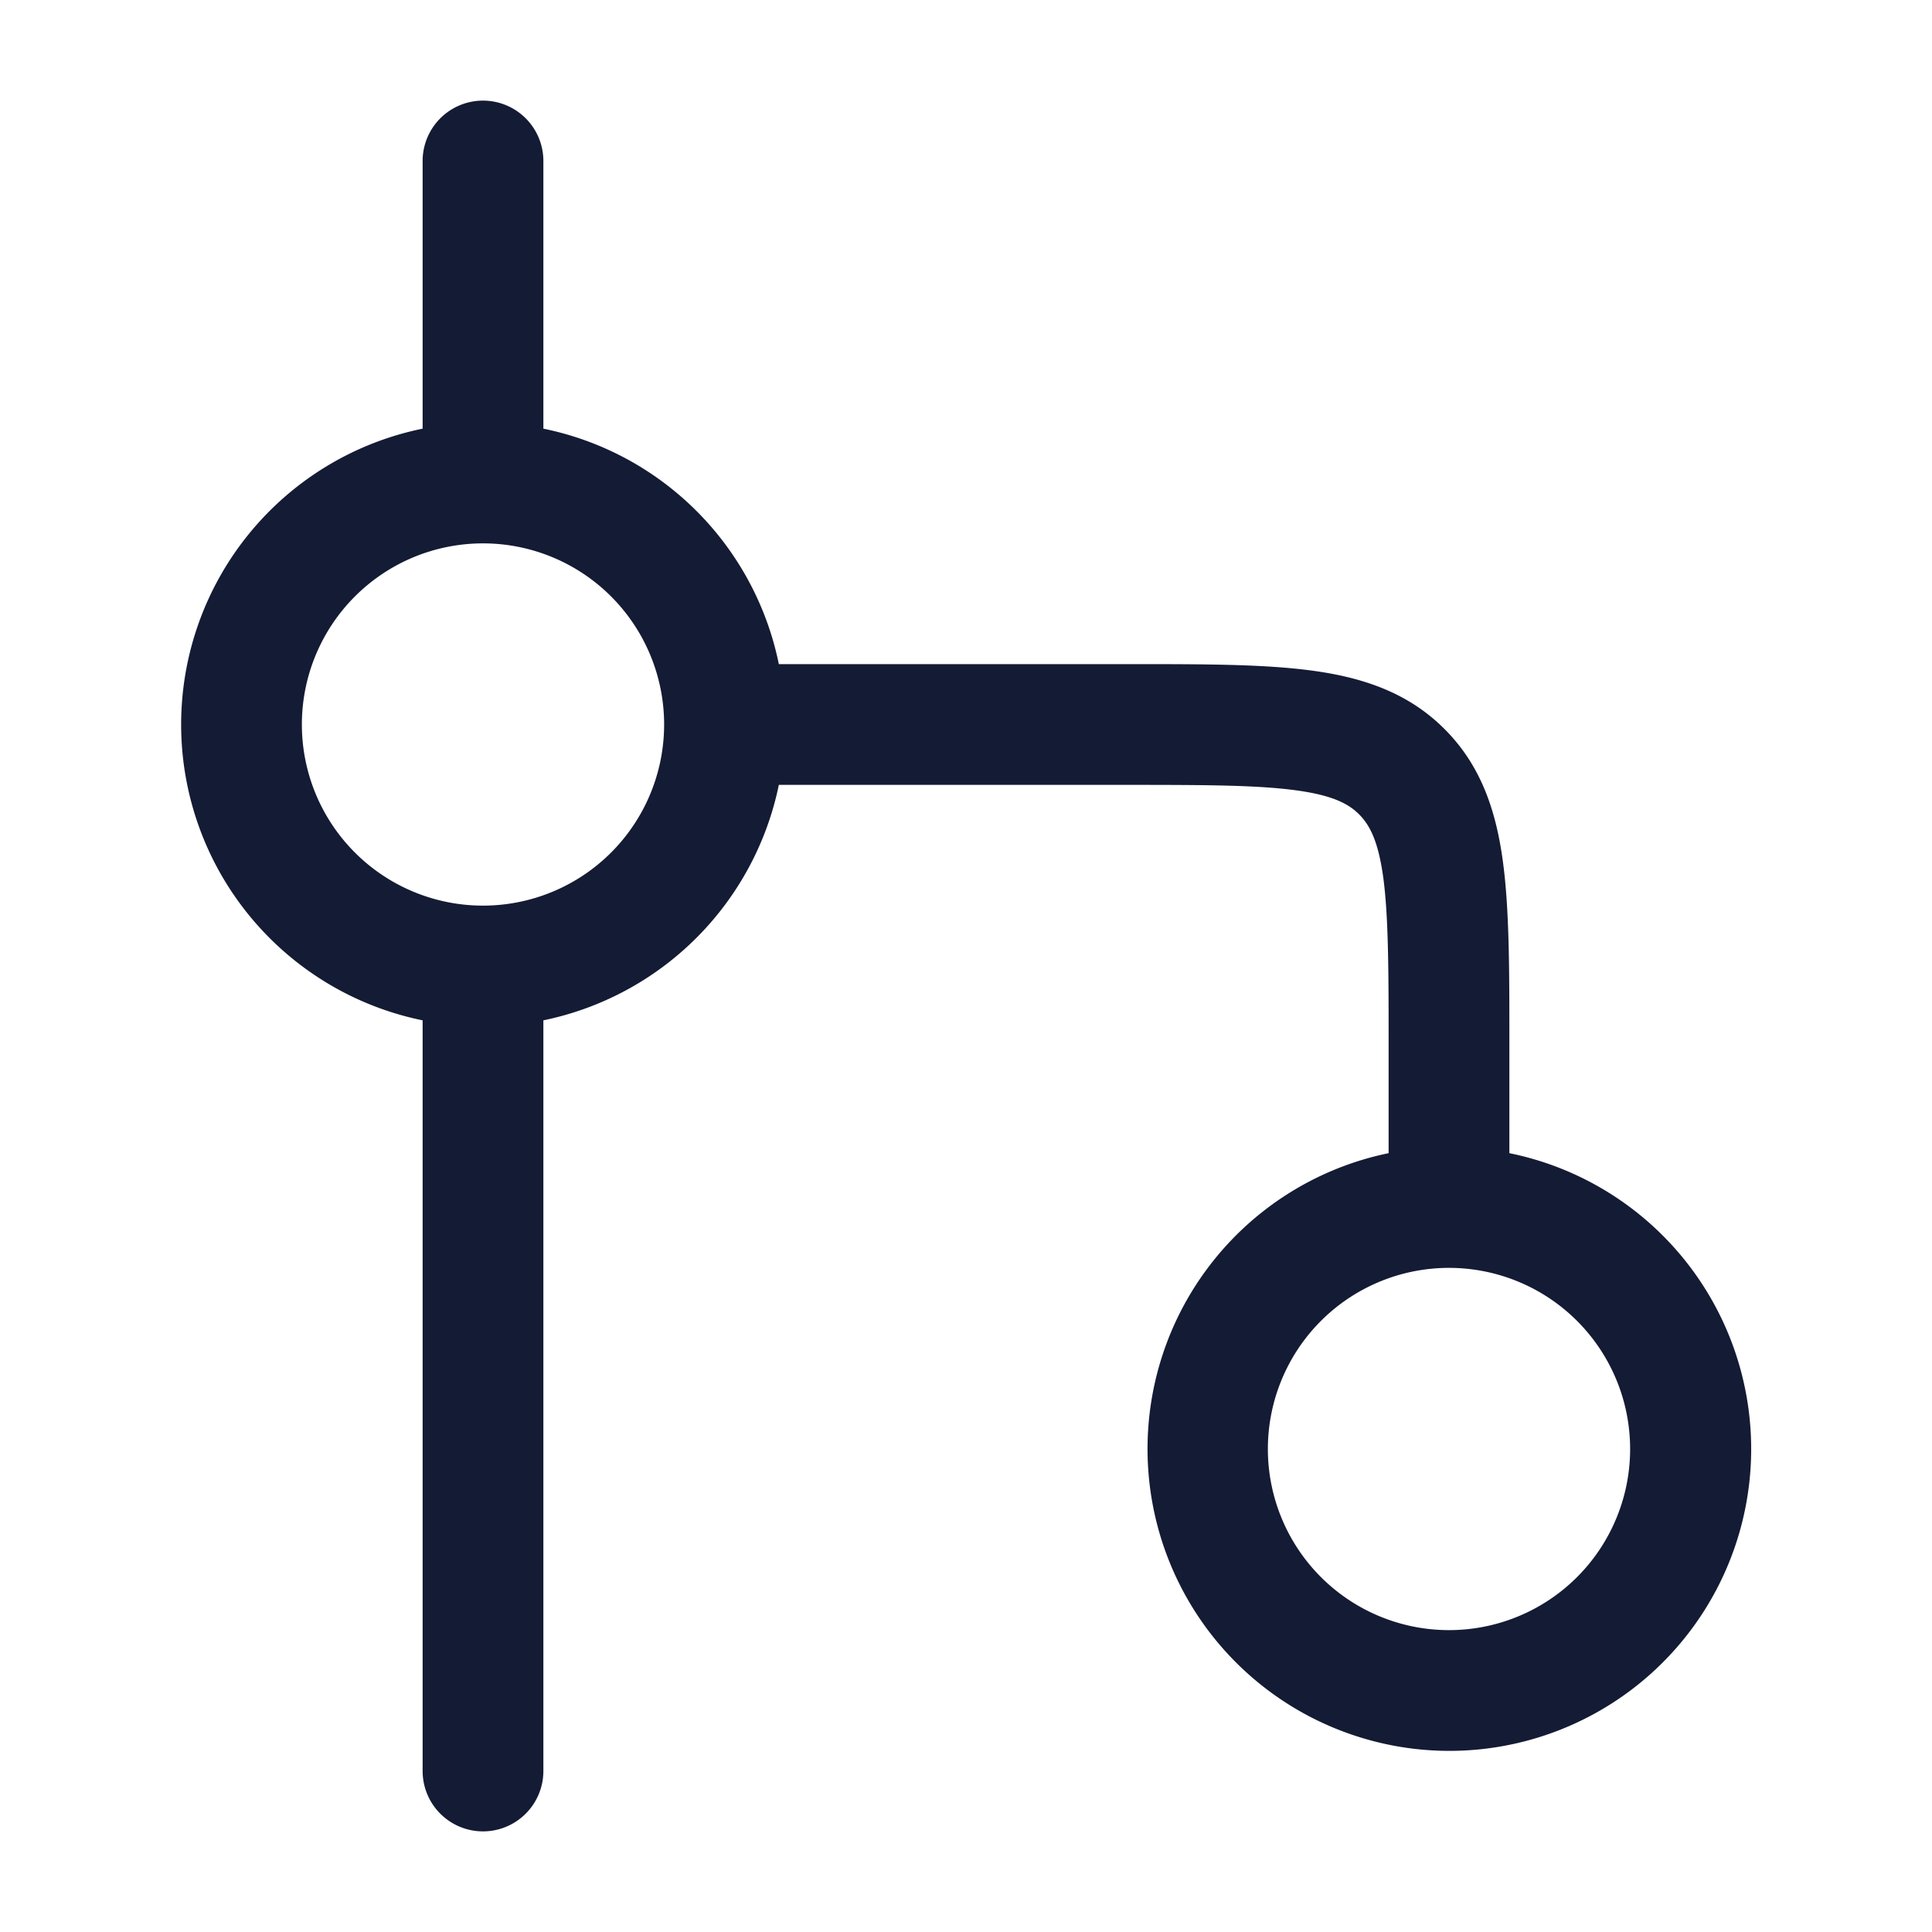 <svg xmlns="http://www.w3.org/2000/svg" width="24" height="24" fill="none"><path fill="#141B34" fill-rule="evenodd" d="M6.75 2a.75.75 0 0 0-1.5 0v3.325a3.751 3.751 0 0 0 0 7.35V22a.75.75 0 0 0 1.5 0v-9.325A3.76 3.76 0 0 0 9.675 9.75H14c.964 0 1.612.002 2.095.067.461.062.659.169.789.3s.237.327.3.788c.064.483.066 1.131.066 2.095v1.325A3.751 3.751 0 0 0 18 21.75a3.75 3.75 0 0 0 .75-7.425v-1.377c0-.899 0-1.648-.08-2.242-.084-.628-.27-1.195-.726-1.65-.455-.456-1.022-.642-1.65-.726-.594-.08-1.344-.08-2.242-.08H9.675A3.75 3.75 0 0 0 6.75 5.325zM6 11.25a2.25 2.25 0 1 0 0-4.5 2.25 2.25 0 0 0 0 4.5M15.75 18a2.25 2.25 0 0 1 2.249-2.25H18A2.25 2.25 0 1 1 15.75 18" clip-rule="evenodd"/></svg>